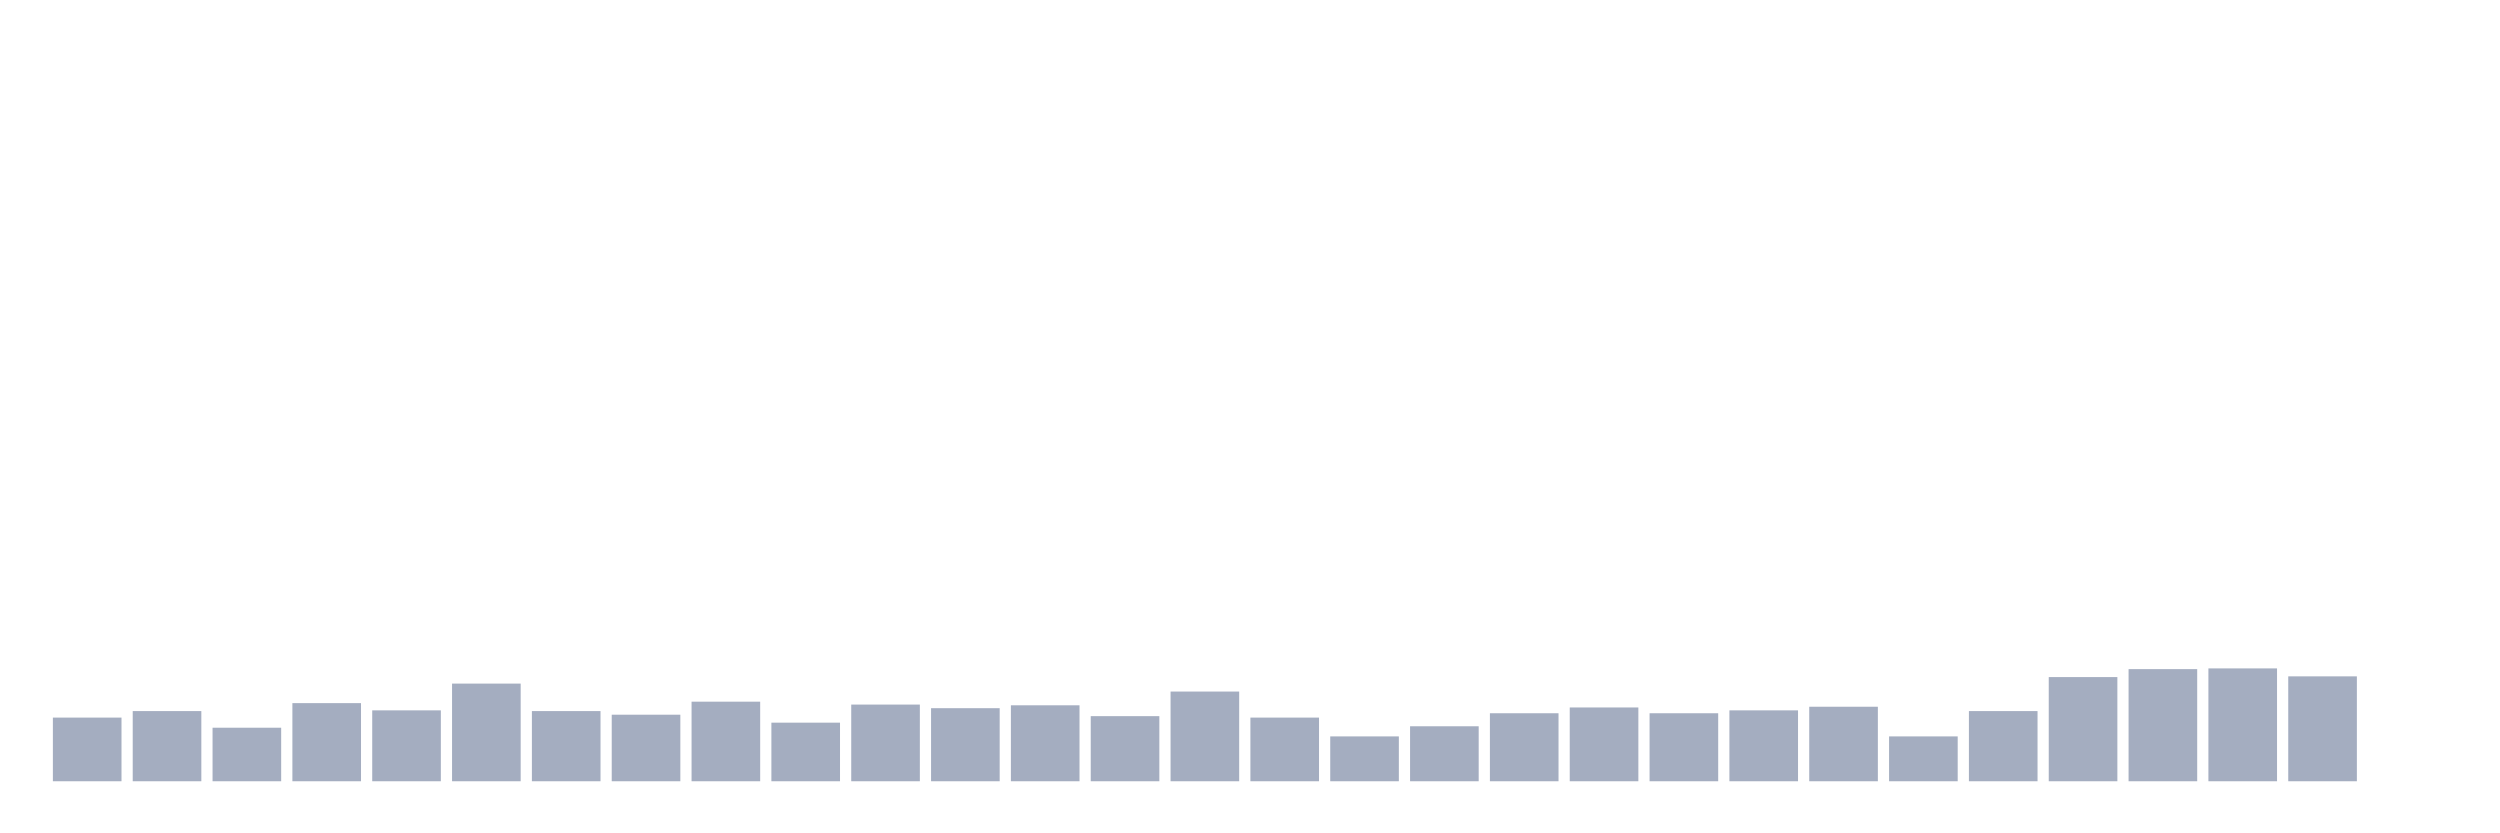 <svg xmlns="http://www.w3.org/2000/svg" viewBox="0 0 480 160"><g transform="translate(10,10)"><rect class="bar" x="0.153" width="13.175" y="127.778" height="12.222" fill="rgb(164,173,192)"></rect><rect class="bar" x="15.482" width="13.175" y="126.528" height="13.472" fill="rgb(164,173,192)"></rect><rect class="bar" x="30.81" width="13.175" y="129.722" height="10.278" fill="rgb(164,173,192)"></rect><rect class="bar" x="46.138" width="13.175" y="125" height="15" fill="rgb(164,173,192)"></rect><rect class="bar" x="61.466" width="13.175" y="126.389" height="13.611" fill="rgb(164,173,192)"></rect><rect class="bar" x="76.794" width="13.175" y="121.25" height="18.75" fill="rgb(164,173,192)"></rect><rect class="bar" x="92.123" width="13.175" y="126.528" height="13.472" fill="rgb(164,173,192)"></rect><rect class="bar" x="107.451" width="13.175" y="127.222" height="12.778" fill="rgb(164,173,192)"></rect><rect class="bar" x="122.779" width="13.175" y="124.722" height="15.278" fill="rgb(164,173,192)"></rect><rect class="bar" x="138.107" width="13.175" y="128.75" height="11.25" fill="rgb(164,173,192)"></rect><rect class="bar" x="153.436" width="13.175" y="125.278" height="14.722" fill="rgb(164,173,192)"></rect><rect class="bar" x="168.764" width="13.175" y="125.972" height="14.028" fill="rgb(164,173,192)"></rect><rect class="bar" x="184.092" width="13.175" y="125.417" height="14.583" fill="rgb(164,173,192)"></rect><rect class="bar" x="199.42" width="13.175" y="127.5" height="12.5" fill="rgb(164,173,192)"></rect><rect class="bar" x="214.748" width="13.175" y="122.778" height="17.222" fill="rgb(164,173,192)"></rect><rect class="bar" x="230.077" width="13.175" y="127.778" height="12.222" fill="rgb(164,173,192)"></rect><rect class="bar" x="245.405" width="13.175" y="131.389" height="8.611" fill="rgb(164,173,192)"></rect><rect class="bar" x="260.733" width="13.175" y="129.444" height="10.556" fill="rgb(164,173,192)"></rect><rect class="bar" x="276.061" width="13.175" y="126.944" height="13.056" fill="rgb(164,173,192)"></rect><rect class="bar" x="291.39" width="13.175" y="125.833" height="14.167" fill="rgb(164,173,192)"></rect><rect class="bar" x="306.718" width="13.175" y="126.944" height="13.056" fill="rgb(164,173,192)"></rect><rect class="bar" x="322.046" width="13.175" y="126.389" height="13.611" fill="rgb(164,173,192)"></rect><rect class="bar" x="337.374" width="13.175" y="125.694" height="14.306" fill="rgb(164,173,192)"></rect><rect class="bar" x="352.702" width="13.175" y="131.389" height="8.611" fill="rgb(164,173,192)"></rect><rect class="bar" x="368.031" width="13.175" y="126.528" height="13.472" fill="rgb(164,173,192)"></rect><rect class="bar" x="383.359" width="13.175" y="120" height="20" fill="rgb(164,173,192)"></rect><rect class="bar" x="398.687" width="13.175" y="118.472" height="21.528" fill="rgb(164,173,192)"></rect><rect class="bar" x="414.015" width="13.175" y="118.333" height="21.667" fill="rgb(164,173,192)"></rect><rect class="bar" x="429.344" width="13.175" y="119.861" height="20.139" fill="rgb(164,173,192)"></rect><rect class="bar" x="444.672" width="13.175" y="140" height="0" fill="rgb(164,173,192)"></rect></g></svg>